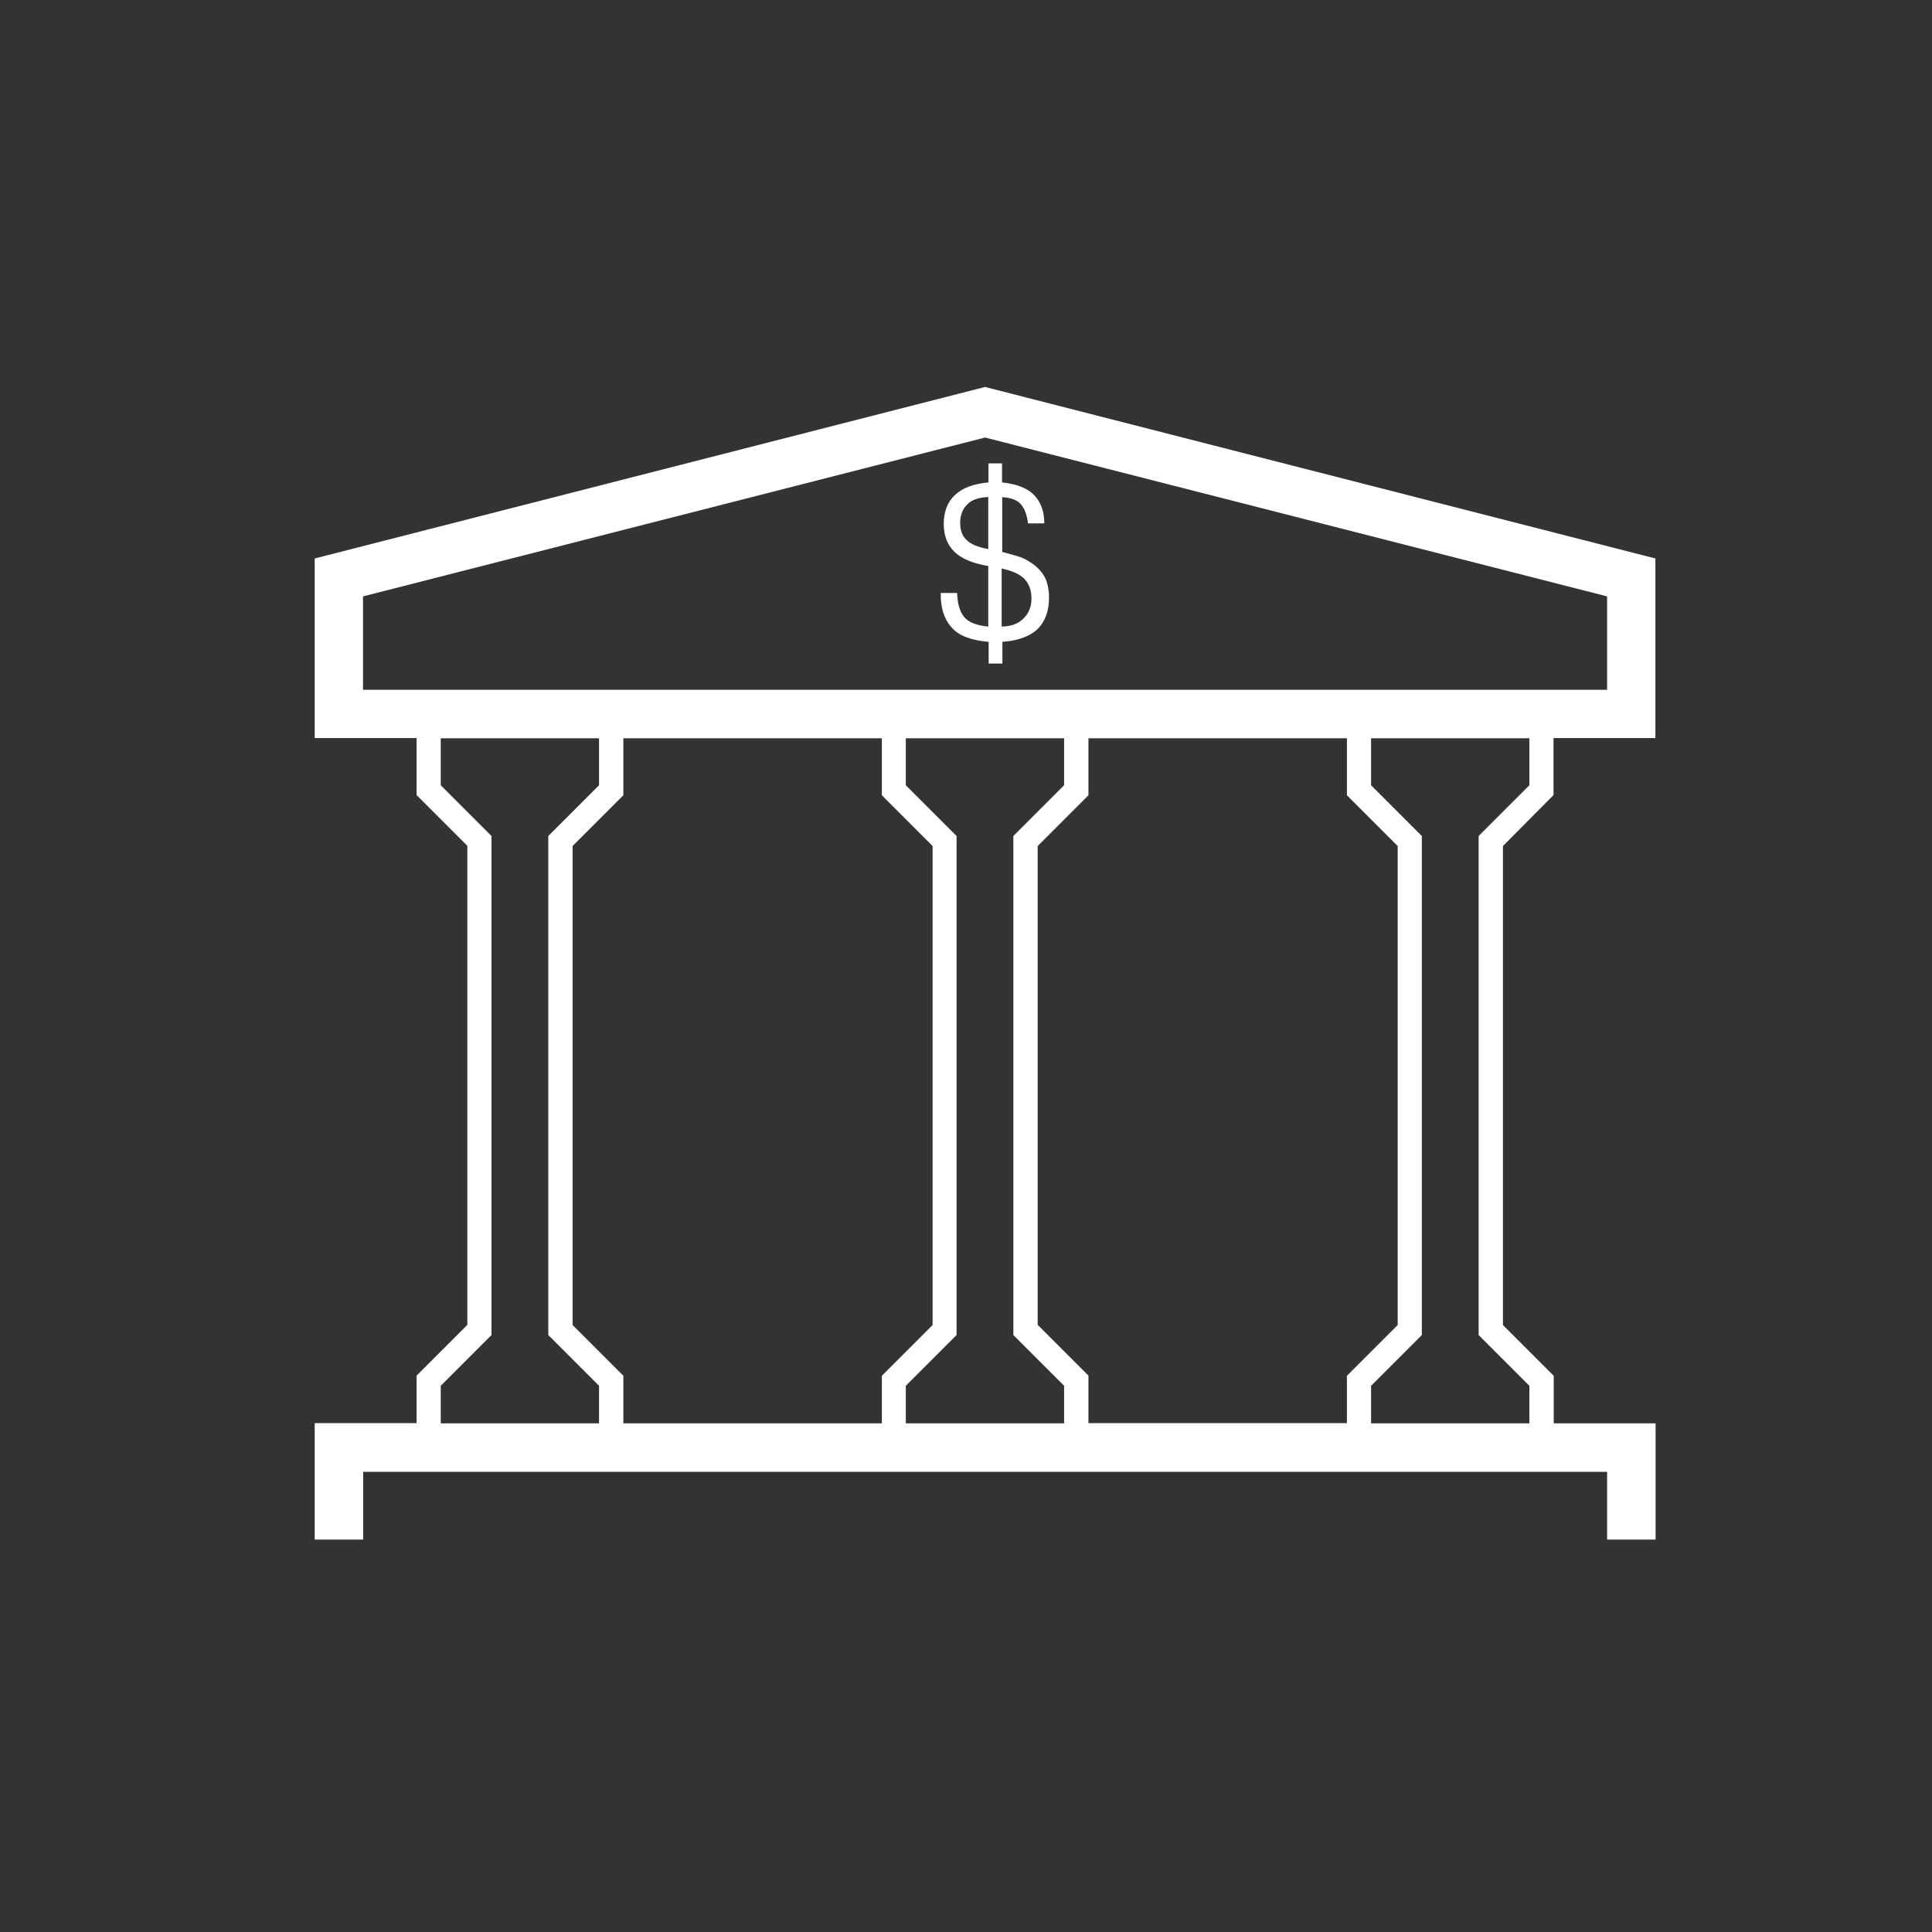 <?xml version="1.0" standalone="no"?><!DOCTYPE svg PUBLIC "-//W3C//DTD SVG 1.1//EN" "http://www.w3.org/Graphics/SVG/1.1/DTD/svg11.dtd"><svg t="1536742117592" class="icon" style="" viewBox="0 0 1024 1024" version="1.1" xmlns="http://www.w3.org/2000/svg" p-id="5030" xmlns:xlink="http://www.w3.org/1999/xlink" width="200" height="200"><rect x="0" y="0" width="1024" height="1024" fill="#333333" stroke="none"/><defs><style type="text/css"></style></defs><path d="M507.3 314c0.1 5.8 1.4 10.1 3.7 13 2.3 2.8 6.5 4.5 12.8 5.1V300c-8.3-1.4-14.5-4-18.1-7.7-3.7-3.7-5.5-8.6-5.5-14.6 0-6.4 1.9-11.5 5.9-15.3 4-3.8 9.9-6 17.8-6.7v-10.1h7.2v10.1c7.8 0.8 13.6 3.1 17.1 6.8 3.5 3.7 5.3 8.7 5.3 14.9h-8.6c-0.6-4.5-1.9-8-3.8-10.1-1.9-2.2-5.1-3.5-9.9-3.8v29c2.7 0.8 4.7 1.3 6.4 1.8 1.7 0.5 3 0.9 4.1 1.3 1 0.4 1.9 0.9 2.6 1.3s1.5 0.9 2.4 1.5c3.2 2.2 5.5 4.6 7.1 7.6 1.4 2.8 2.2 6.4 2.2 10.8 0 7.1-2.1 12.6-6 16.6-4.1 3.8-10.3 6.2-18.7 6.8v11.5H524v-11.5c-9.2-0.8-15.8-3.2-19.6-7.6-4-4.4-5.9-10.4-5.8-18.3h8.7v-0.3z m4.8-28c2.2 2.3 6 4 11.7 5v-27.6c-5.1 0.3-8.9 1.5-11.3 4.1-2.4 2.4-3.6 5.8-3.6 9.6 0 3.7 1 6.8 3.2 8.9z m31.2 21.2c-2.3-2.6-6.4-4.6-12.4-5.9v30.8c5-0.1 8.9-1.5 11.7-4.4 2.7-2.7 4.1-6.2 4.1-10.4 0-4.1-1.1-7.5-3.4-10.1z" fill="#ffffff" p-id="5031"></path><path d="M823.4 421.4v-30.2h54V296l-355.3-90.9L166.8 296v95.2h54v30.2l26.9 26.9v253.9l-26.9 26.9v25.2h-54V816h25.7v-35.9h659.3V816h25.7v-61.6h-54v-25.2l-26.9-26.9V448.4l26.8-27z m-631-105.3l329.7-84.2 329.7 84.2v49.5H192.4v-49.5z m521.4 438.2H576.9v-25.2L550 702.2V448.4l26.9-26.9v-30.2h137v30.2l26.9 26.9v253.9l-26.9 26.9v25h-0.1z m-383.4-363h137v30.2l26.9 26.9v253.9l-26.9 26.9v25.2h-137v-25.2l-26.9-26.9V448.4l26.9-26.9v-30.2z m149.7 343.2l26.9-26.9V443.1l-26.9-26.9v-24.9H564v24.9l-26.9 26.9v264.5l26.9 26.9v19.9h-83.9v-19.9z m-246.5 0l26.9-26.9V443.1l-26.9-26.9v-24.9h83.9v24.9l-26.9 26.9v264.5l26.9 26.9v19.9h-83.9v-19.9z m577 0v19.9h-83.9v-19.9l26.9-26.9V443.1l-26.9-26.9v-24.9h83.9v24.9l-26.9 26.9v264.5l26.9 26.9z" fill="#ffffff" p-id="5032"></path></svg>